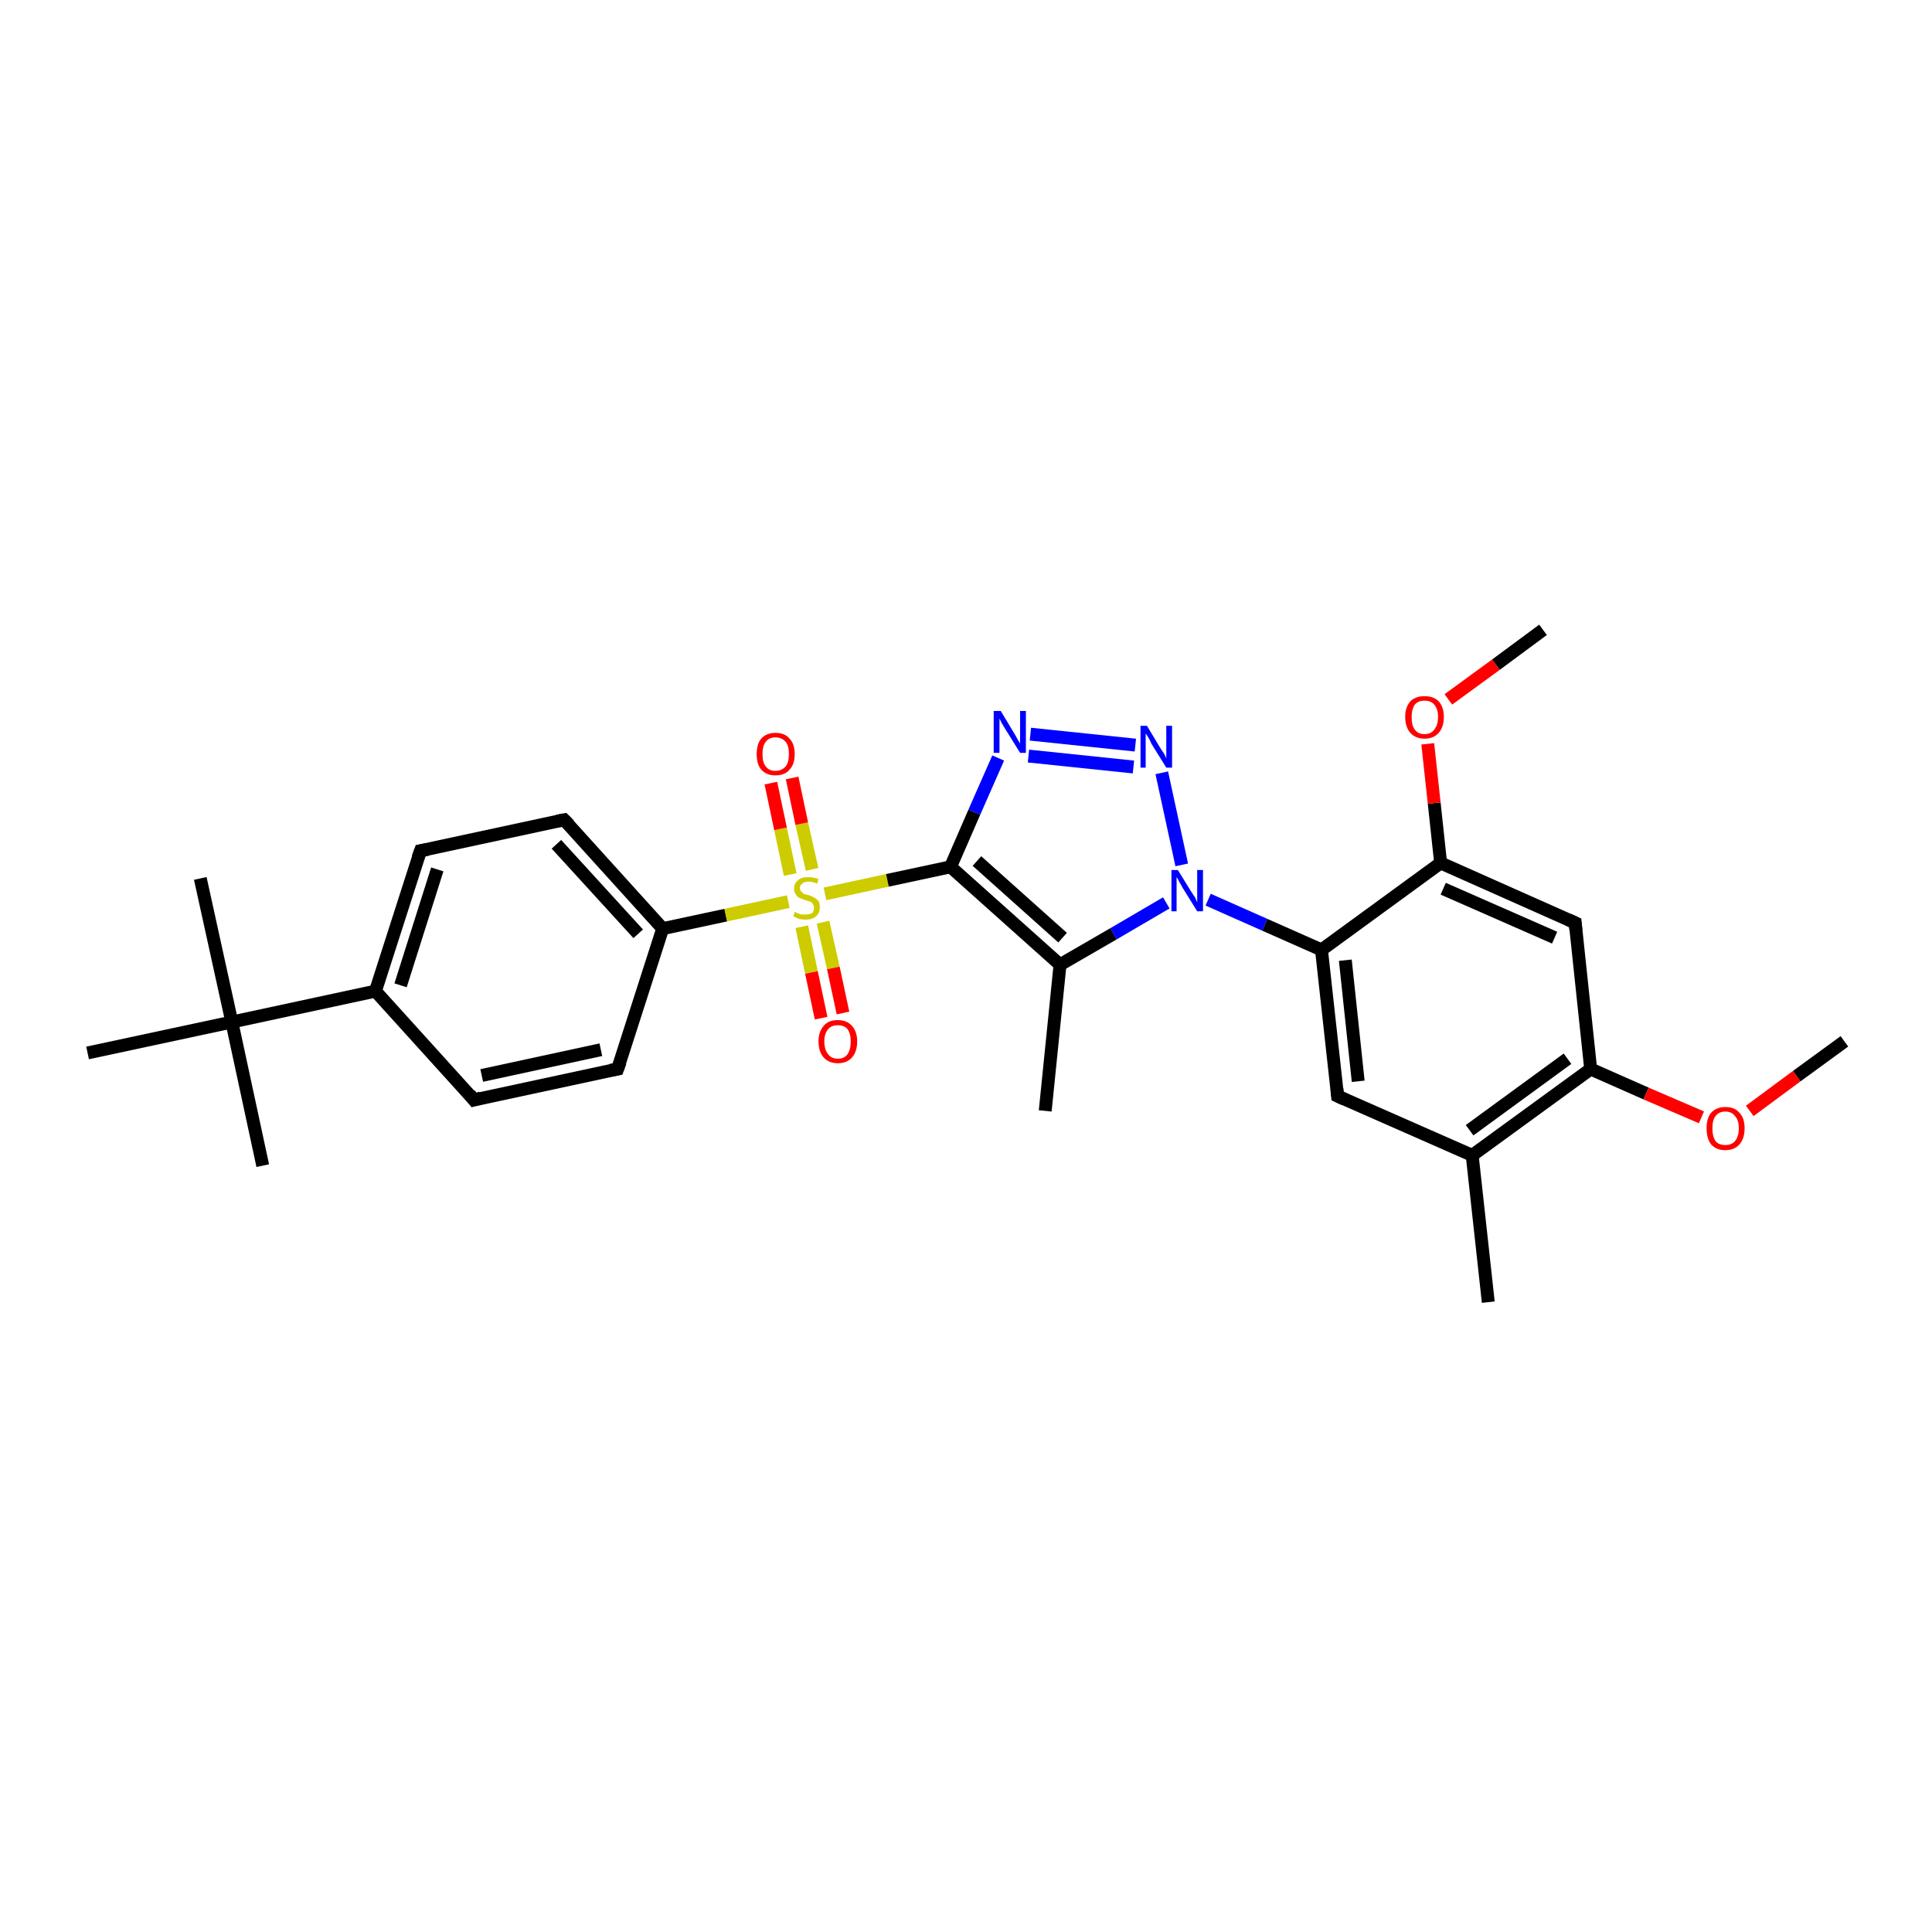 <?xml version='1.0' encoding='iso-8859-1'?>
<svg version='1.1' baseProfile='full'
              xmlns='http://www.w3.org/2000/svg'
                      xmlns:rdkit='http://www.rdkit.org/xml'
                      xmlns:xlink='http://www.w3.org/1999/xlink'
                  xml:space='preserve'
width='300px' height='300px' viewBox='0 0 300 300'>
<!-- END OF HEADER -->
<rect style='opacity:1.0;fill:#FFFFFF;stroke:none' width='300.0' height='300.0' x='0.0' y='0.0'> </rect>
<path class='bond-0 atom-0 atom-1' d='M 31.1,136.4 L 36.0,158.7' style='fill:none;fill-rule:evenodd;stroke:#000000;stroke-width:2.0px;stroke-linecap:butt;stroke-linejoin:miter;stroke-opacity:1' />
<path class='bond-1 atom-1 atom-2' d='M 36.0,158.7 L 40.8,181.0' style='fill:none;fill-rule:evenodd;stroke:#000000;stroke-width:2.0px;stroke-linecap:butt;stroke-linejoin:miter;stroke-opacity:1' />
<path class='bond-2 atom-1 atom-3' d='M 36.0,158.7 L 13.6,163.5' style='fill:none;fill-rule:evenodd;stroke:#000000;stroke-width:2.0px;stroke-linecap:butt;stroke-linejoin:miter;stroke-opacity:1' />
<path class='bond-3 atom-1 atom-4' d='M 36.0,158.7 L 58.3,153.9' style='fill:none;fill-rule:evenodd;stroke:#000000;stroke-width:2.0px;stroke-linecap:butt;stroke-linejoin:miter;stroke-opacity:1' />
<path class='bond-4 atom-4 atom-5' d='M 58.3,153.9 L 65.3,132.1' style='fill:none;fill-rule:evenodd;stroke:#000000;stroke-width:2.0px;stroke-linecap:butt;stroke-linejoin:miter;stroke-opacity:1' />
<path class='bond-4 atom-4 atom-5' d='M 62.2,153.0 L 67.9,135.0' style='fill:none;fill-rule:evenodd;stroke:#000000;stroke-width:2.0px;stroke-linecap:butt;stroke-linejoin:miter;stroke-opacity:1' />
<path class='bond-5 atom-5 atom-6' d='M 65.3,132.1 L 87.6,127.3' style='fill:none;fill-rule:evenodd;stroke:#000000;stroke-width:2.0px;stroke-linecap:butt;stroke-linejoin:miter;stroke-opacity:1' />
<path class='bond-6 atom-6 atom-7' d='M 87.6,127.3 L 102.9,144.2' style='fill:none;fill-rule:evenodd;stroke:#000000;stroke-width:2.0px;stroke-linecap:butt;stroke-linejoin:miter;stroke-opacity:1' />
<path class='bond-6 atom-6 atom-7' d='M 86.4,131.1 L 99.1,145.0' style='fill:none;fill-rule:evenodd;stroke:#000000;stroke-width:2.0px;stroke-linecap:butt;stroke-linejoin:miter;stroke-opacity:1' />
<path class='bond-7 atom-7 atom-8' d='M 102.9,144.2 L 95.9,166.0' style='fill:none;fill-rule:evenodd;stroke:#000000;stroke-width:2.0px;stroke-linecap:butt;stroke-linejoin:miter;stroke-opacity:1' />
<path class='bond-8 atom-8 atom-9' d='M 95.9,166.0 L 73.6,170.8' style='fill:none;fill-rule:evenodd;stroke:#000000;stroke-width:2.0px;stroke-linecap:butt;stroke-linejoin:miter;stroke-opacity:1' />
<path class='bond-8 atom-8 atom-9' d='M 93.3,163.0 L 74.8,167.0' style='fill:none;fill-rule:evenodd;stroke:#000000;stroke-width:2.0px;stroke-linecap:butt;stroke-linejoin:miter;stroke-opacity:1' />
<path class='bond-9 atom-7 atom-10' d='M 102.9,144.2 L 112.7,142.1' style='fill:none;fill-rule:evenodd;stroke:#000000;stroke-width:2.0px;stroke-linecap:butt;stroke-linejoin:miter;stroke-opacity:1' />
<path class='bond-9 atom-7 atom-10' d='M 112.7,142.1 L 122.4,140.0' style='fill:none;fill-rule:evenodd;stroke:#CCCC00;stroke-width:2.0px;stroke-linecap:butt;stroke-linejoin:miter;stroke-opacity:1' />
<path class='bond-10 atom-10 atom-11' d='M 128.1,138.8 L 137.8,136.7' style='fill:none;fill-rule:evenodd;stroke:#CCCC00;stroke-width:2.0px;stroke-linecap:butt;stroke-linejoin:miter;stroke-opacity:1' />
<path class='bond-10 atom-10 atom-11' d='M 137.8,136.7 L 147.6,134.6' style='fill:none;fill-rule:evenodd;stroke:#000000;stroke-width:2.0px;stroke-linecap:butt;stroke-linejoin:miter;stroke-opacity:1' />
<path class='bond-11 atom-11 atom-12' d='M 147.6,134.6 L 151.3,126.1' style='fill:none;fill-rule:evenodd;stroke:#000000;stroke-width:2.0px;stroke-linecap:butt;stroke-linejoin:miter;stroke-opacity:1' />
<path class='bond-11 atom-11 atom-12' d='M 151.3,126.1 L 155.0,117.7' style='fill:none;fill-rule:evenodd;stroke:#0000FF;stroke-width:2.0px;stroke-linecap:butt;stroke-linejoin:miter;stroke-opacity:1' />
<path class='bond-12 atom-12 atom-13' d='M 160.0,114.0 L 176.3,115.7' style='fill:none;fill-rule:evenodd;stroke:#0000FF;stroke-width:2.0px;stroke-linecap:butt;stroke-linejoin:miter;stroke-opacity:1' />
<path class='bond-12 atom-12 atom-13' d='M 159.7,117.4 L 176.0,119.1' style='fill:none;fill-rule:evenodd;stroke:#0000FF;stroke-width:2.0px;stroke-linecap:butt;stroke-linejoin:miter;stroke-opacity:1' />
<path class='bond-13 atom-13 atom-14' d='M 180.4,120.0 L 183.5,134.3' style='fill:none;fill-rule:evenodd;stroke:#0000FF;stroke-width:2.0px;stroke-linecap:butt;stroke-linejoin:miter;stroke-opacity:1' />
<path class='bond-14 atom-14 atom-15' d='M 181.1,140.2 L 172.9,145.0' style='fill:none;fill-rule:evenodd;stroke:#0000FF;stroke-width:2.0px;stroke-linecap:butt;stroke-linejoin:miter;stroke-opacity:1' />
<path class='bond-14 atom-14 atom-15' d='M 172.9,145.0 L 164.6,149.8' style='fill:none;fill-rule:evenodd;stroke:#000000;stroke-width:2.0px;stroke-linecap:butt;stroke-linejoin:miter;stroke-opacity:1' />
<path class='bond-15 atom-15 atom-16' d='M 164.6,149.8 L 162.3,172.5' style='fill:none;fill-rule:evenodd;stroke:#000000;stroke-width:2.0px;stroke-linecap:butt;stroke-linejoin:miter;stroke-opacity:1' />
<path class='bond-16 atom-14 atom-17' d='M 187.6,139.7 L 196.4,143.6' style='fill:none;fill-rule:evenodd;stroke:#0000FF;stroke-width:2.0px;stroke-linecap:butt;stroke-linejoin:miter;stroke-opacity:1' />
<path class='bond-16 atom-14 atom-17' d='M 196.4,143.6 L 205.2,147.5' style='fill:none;fill-rule:evenodd;stroke:#000000;stroke-width:2.0px;stroke-linecap:butt;stroke-linejoin:miter;stroke-opacity:1' />
<path class='bond-17 atom-17 atom-18' d='M 205.2,147.5 L 207.7,170.2' style='fill:none;fill-rule:evenodd;stroke:#000000;stroke-width:2.0px;stroke-linecap:butt;stroke-linejoin:miter;stroke-opacity:1' />
<path class='bond-17 atom-17 atom-18' d='M 208.9,149.1 L 210.9,167.9' style='fill:none;fill-rule:evenodd;stroke:#000000;stroke-width:2.0px;stroke-linecap:butt;stroke-linejoin:miter;stroke-opacity:1' />
<path class='bond-18 atom-18 atom-19' d='M 207.7,170.2 L 228.6,179.4' style='fill:none;fill-rule:evenodd;stroke:#000000;stroke-width:2.0px;stroke-linecap:butt;stroke-linejoin:miter;stroke-opacity:1' />
<path class='bond-19 atom-19 atom-20' d='M 228.6,179.4 L 231.1,202.2' style='fill:none;fill-rule:evenodd;stroke:#000000;stroke-width:2.0px;stroke-linecap:butt;stroke-linejoin:miter;stroke-opacity:1' />
<path class='bond-20 atom-19 atom-21' d='M 228.6,179.4 L 247.0,166.0' style='fill:none;fill-rule:evenodd;stroke:#000000;stroke-width:2.0px;stroke-linecap:butt;stroke-linejoin:miter;stroke-opacity:1' />
<path class='bond-20 atom-19 atom-21' d='M 228.2,175.5 L 243.4,164.4' style='fill:none;fill-rule:evenodd;stroke:#000000;stroke-width:2.0px;stroke-linecap:butt;stroke-linejoin:miter;stroke-opacity:1' />
<path class='bond-21 atom-21 atom-22' d='M 247.0,166.0 L 255.6,169.8' style='fill:none;fill-rule:evenodd;stroke:#000000;stroke-width:2.0px;stroke-linecap:butt;stroke-linejoin:miter;stroke-opacity:1' />
<path class='bond-21 atom-21 atom-22' d='M 255.6,169.8 L 264.2,173.5' style='fill:none;fill-rule:evenodd;stroke:#FF0000;stroke-width:2.0px;stroke-linecap:butt;stroke-linejoin:miter;stroke-opacity:1' />
<path class='bond-22 atom-22 atom-23' d='M 271.7,172.5 L 279.0,167.1' style='fill:none;fill-rule:evenodd;stroke:#FF0000;stroke-width:2.0px;stroke-linecap:butt;stroke-linejoin:miter;stroke-opacity:1' />
<path class='bond-22 atom-22 atom-23' d='M 279.0,167.1 L 286.4,161.7' style='fill:none;fill-rule:evenodd;stroke:#000000;stroke-width:2.0px;stroke-linecap:butt;stroke-linejoin:miter;stroke-opacity:1' />
<path class='bond-23 atom-21 atom-24' d='M 247.0,166.0 L 244.6,143.3' style='fill:none;fill-rule:evenodd;stroke:#000000;stroke-width:2.0px;stroke-linecap:butt;stroke-linejoin:miter;stroke-opacity:1' />
<path class='bond-24 atom-24 atom-25' d='M 244.6,143.3 L 223.7,134.0' style='fill:none;fill-rule:evenodd;stroke:#000000;stroke-width:2.0px;stroke-linecap:butt;stroke-linejoin:miter;stroke-opacity:1' />
<path class='bond-24 atom-24 atom-25' d='M 241.4,145.6 L 224.1,138.0' style='fill:none;fill-rule:evenodd;stroke:#000000;stroke-width:2.0px;stroke-linecap:butt;stroke-linejoin:miter;stroke-opacity:1' />
<path class='bond-25 atom-25 atom-26' d='M 223.7,134.0 L 222.7,124.7' style='fill:none;fill-rule:evenodd;stroke:#000000;stroke-width:2.0px;stroke-linecap:butt;stroke-linejoin:miter;stroke-opacity:1' />
<path class='bond-25 atom-25 atom-26' d='M 222.7,124.7 L 221.7,115.5' style='fill:none;fill-rule:evenodd;stroke:#FF0000;stroke-width:2.0px;stroke-linecap:butt;stroke-linejoin:miter;stroke-opacity:1' />
<path class='bond-26 atom-26 atom-27' d='M 224.9,108.6 L 232.3,103.2' style='fill:none;fill-rule:evenodd;stroke:#FF0000;stroke-width:2.0px;stroke-linecap:butt;stroke-linejoin:miter;stroke-opacity:1' />
<path class='bond-26 atom-26 atom-27' d='M 232.3,103.2 L 239.6,97.8' style='fill:none;fill-rule:evenodd;stroke:#000000;stroke-width:2.0px;stroke-linecap:butt;stroke-linejoin:miter;stroke-opacity:1' />
<path class='bond-27 atom-10 atom-28' d='M 124.5,143.9 L 126.0,151.0' style='fill:none;fill-rule:evenodd;stroke:#CCCC00;stroke-width:2.0px;stroke-linecap:butt;stroke-linejoin:miter;stroke-opacity:1' />
<path class='bond-27 atom-10 atom-28' d='M 126.0,151.0 L 127.5,158.1' style='fill:none;fill-rule:evenodd;stroke:#FF0000;stroke-width:2.0px;stroke-linecap:butt;stroke-linejoin:miter;stroke-opacity:1' />
<path class='bond-27 atom-10 atom-28' d='M 127.8,143.2 L 129.4,150.3' style='fill:none;fill-rule:evenodd;stroke:#CCCC00;stroke-width:2.0px;stroke-linecap:butt;stroke-linejoin:miter;stroke-opacity:1' />
<path class='bond-27 atom-10 atom-28' d='M 129.4,150.3 L 130.9,157.3' style='fill:none;fill-rule:evenodd;stroke:#FF0000;stroke-width:2.0px;stroke-linecap:butt;stroke-linejoin:miter;stroke-opacity:1' />
<path class='bond-28 atom-10 atom-29' d='M 126.1,135.0 L 124.5,127.9' style='fill:none;fill-rule:evenodd;stroke:#CCCC00;stroke-width:2.0px;stroke-linecap:butt;stroke-linejoin:miter;stroke-opacity:1' />
<path class='bond-28 atom-10 atom-29' d='M 124.5,127.9 L 123.0,120.8' style='fill:none;fill-rule:evenodd;stroke:#FF0000;stroke-width:2.0px;stroke-linecap:butt;stroke-linejoin:miter;stroke-opacity:1' />
<path class='bond-28 atom-10 atom-29' d='M 122.7,135.8 L 121.2,128.7' style='fill:none;fill-rule:evenodd;stroke:#CCCC00;stroke-width:2.0px;stroke-linecap:butt;stroke-linejoin:miter;stroke-opacity:1' />
<path class='bond-28 atom-10 atom-29' d='M 121.2,128.7 L 119.7,121.6' style='fill:none;fill-rule:evenodd;stroke:#FF0000;stroke-width:2.0px;stroke-linecap:butt;stroke-linejoin:miter;stroke-opacity:1' />
<path class='bond-29 atom-9 atom-4' d='M 73.6,170.8 L 58.3,153.9' style='fill:none;fill-rule:evenodd;stroke:#000000;stroke-width:2.0px;stroke-linecap:butt;stroke-linejoin:miter;stroke-opacity:1' />
<path class='bond-30 atom-15 atom-11' d='M 164.6,149.8 L 147.6,134.6' style='fill:none;fill-rule:evenodd;stroke:#000000;stroke-width:2.0px;stroke-linecap:butt;stroke-linejoin:miter;stroke-opacity:1' />
<path class='bond-30 atom-15 atom-11' d='M 165.0,145.6 L 151.7,133.7' style='fill:none;fill-rule:evenodd;stroke:#000000;stroke-width:2.0px;stroke-linecap:butt;stroke-linejoin:miter;stroke-opacity:1' />
<path class='bond-31 atom-25 atom-17' d='M 223.7,134.0 L 205.2,147.5' style='fill:none;fill-rule:evenodd;stroke:#000000;stroke-width:2.0px;stroke-linecap:butt;stroke-linejoin:miter;stroke-opacity:1' />
<path d='M 64.9,133.2 L 65.3,132.1 L 66.4,131.9' style='fill:none;stroke:#000000;stroke-width:2.0px;stroke-linecap:butt;stroke-linejoin:miter;stroke-opacity:1;' />
<path d='M 86.5,127.5 L 87.6,127.3 L 88.4,128.1' style='fill:none;stroke:#000000;stroke-width:2.0px;stroke-linecap:butt;stroke-linejoin:miter;stroke-opacity:1;' />
<path d='M 96.3,164.9 L 95.9,166.0 L 94.8,166.2' style='fill:none;stroke:#000000;stroke-width:2.0px;stroke-linecap:butt;stroke-linejoin:miter;stroke-opacity:1;' />
<path d='M 74.7,170.5 L 73.6,170.8 L 72.9,169.9' style='fill:none;stroke:#000000;stroke-width:2.0px;stroke-linecap:butt;stroke-linejoin:miter;stroke-opacity:1;' />
<path d='M 207.6,169.1 L 207.7,170.2 L 208.8,170.7' style='fill:none;stroke:#000000;stroke-width:2.0px;stroke-linecap:butt;stroke-linejoin:miter;stroke-opacity:1;' />
<path d='M 244.7,144.4 L 244.6,143.3 L 243.5,142.8' style='fill:none;stroke:#000000;stroke-width:2.0px;stroke-linecap:butt;stroke-linejoin:miter;stroke-opacity:1;' />
<path class='atom-10' d='M 123.4 141.6
Q 123.5 141.6, 123.8 141.8
Q 124.1 141.9, 124.4 142.0
Q 124.8 142.0, 125.1 142.0
Q 125.7 142.0, 126.1 141.8
Q 126.4 141.5, 126.4 140.9
Q 126.4 140.6, 126.2 140.4
Q 126.1 140.1, 125.8 140.0
Q 125.5 139.9, 125.1 139.8
Q 124.5 139.6, 124.1 139.4
Q 123.8 139.3, 123.6 138.9
Q 123.3 138.6, 123.3 138.0
Q 123.3 137.2, 123.9 136.7
Q 124.4 136.2, 125.5 136.2
Q 126.3 136.2, 127.1 136.5
L 126.9 137.2
Q 126.1 136.9, 125.6 136.9
Q 124.9 136.9, 124.6 137.2
Q 124.2 137.4, 124.2 137.9
Q 124.2 138.2, 124.4 138.4
Q 124.6 138.6, 124.8 138.8
Q 125.1 138.9, 125.6 139.0
Q 126.1 139.2, 126.5 139.4
Q 126.8 139.6, 127.1 139.9
Q 127.3 140.3, 127.3 140.9
Q 127.3 141.8, 126.7 142.3
Q 126.1 142.8, 125.1 142.8
Q 124.6 142.8, 124.1 142.7
Q 123.7 142.5, 123.2 142.3
L 123.4 141.6
' fill='#CCCC00'/>
<path class='atom-12' d='M 155.4 110.4
L 157.5 113.9
Q 157.7 114.2, 158.0 114.8
Q 158.4 115.4, 158.4 115.5
L 158.4 110.4
L 159.3 110.4
L 159.3 116.9
L 158.4 116.9
L 156.1 113.2
Q 155.8 112.7, 155.5 112.2
Q 155.3 111.7, 155.2 111.6
L 155.2 116.9
L 154.3 116.9
L 154.3 110.4
L 155.4 110.4
' fill='#0000FF'/>
<path class='atom-13' d='M 178.1 112.7
L 180.2 116.2
Q 180.4 116.5, 180.8 117.1
Q 181.1 117.7, 181.1 117.8
L 181.1 112.7
L 182.0 112.7
L 182.0 119.2
L 181.1 119.2
L 178.8 115.5
Q 178.6 115.0, 178.3 114.5
Q 178.0 114.0, 177.9 113.9
L 177.9 119.2
L 177.1 119.2
L 177.1 112.7
L 178.1 112.7
' fill='#0000FF'/>
<path class='atom-14' d='M 182.9 135.1
L 185.0 138.5
Q 185.2 138.8, 185.6 139.4
Q 185.9 140.1, 185.9 140.1
L 185.9 135.1
L 186.8 135.1
L 186.8 141.5
L 185.9 141.5
L 183.6 137.8
Q 183.4 137.4, 183.1 136.9
Q 182.8 136.3, 182.7 136.2
L 182.7 141.5
L 181.9 141.5
L 181.9 135.1
L 182.9 135.1
' fill='#0000FF'/>
<path class='atom-22' d='M 265.0 175.2
Q 265.0 173.6, 265.7 172.8
Q 266.5 171.9, 267.9 171.9
Q 269.4 171.9, 270.1 172.8
Q 270.9 173.6, 270.9 175.2
Q 270.9 176.8, 270.1 177.7
Q 269.3 178.6, 267.9 178.6
Q 266.5 178.6, 265.7 177.7
Q 265.0 176.8, 265.0 175.2
M 267.9 177.8
Q 268.9 177.8, 269.4 177.2
Q 270.0 176.5, 270.0 175.2
Q 270.0 173.9, 269.4 173.3
Q 268.9 172.6, 267.9 172.6
Q 266.9 172.6, 266.4 173.3
Q 265.9 173.9, 265.9 175.2
Q 265.9 176.5, 266.4 177.2
Q 266.9 177.8, 267.9 177.8
' fill='#FF0000'/>
<path class='atom-26' d='M 218.2 111.3
Q 218.2 109.8, 219.0 108.9
Q 219.8 108.1, 221.2 108.1
Q 222.6 108.1, 223.4 108.9
Q 224.2 109.8, 224.2 111.3
Q 224.2 112.9, 223.4 113.8
Q 222.6 114.7, 221.2 114.7
Q 219.8 114.7, 219.0 113.8
Q 218.2 112.9, 218.2 111.3
M 221.2 114.0
Q 222.2 114.0, 222.7 113.3
Q 223.3 112.6, 223.3 111.3
Q 223.3 110.1, 222.7 109.4
Q 222.2 108.8, 221.2 108.8
Q 220.2 108.8, 219.7 109.4
Q 219.2 110.1, 219.2 111.3
Q 219.2 112.7, 219.7 113.3
Q 220.2 114.0, 221.2 114.0
' fill='#FF0000'/>
<path class='atom-28' d='M 127.1 161.7
Q 127.1 160.2, 127.9 159.3
Q 128.6 158.4, 130.1 158.4
Q 131.5 158.4, 132.3 159.3
Q 133.1 160.2, 133.1 161.7
Q 133.1 163.3, 132.3 164.2
Q 131.5 165.1, 130.1 165.1
Q 128.7 165.1, 127.9 164.2
Q 127.1 163.3, 127.1 161.7
M 130.1 164.4
Q 131.1 164.4, 131.6 163.7
Q 132.1 163.0, 132.1 161.7
Q 132.1 160.5, 131.6 159.8
Q 131.1 159.2, 130.1 159.2
Q 129.1 159.2, 128.6 159.8
Q 128.0 160.5, 128.0 161.7
Q 128.0 163.0, 128.6 163.7
Q 129.1 164.4, 130.1 164.4
' fill='#FF0000'/>
<path class='atom-29' d='M 117.5 117.1
Q 117.5 115.5, 118.2 114.7
Q 119.0 113.8, 120.4 113.8
Q 121.9 113.8, 122.6 114.7
Q 123.4 115.5, 123.4 117.1
Q 123.4 118.7, 122.6 119.5
Q 121.9 120.4, 120.4 120.4
Q 119.0 120.4, 118.2 119.5
Q 117.5 118.7, 117.5 117.1
M 120.4 119.7
Q 121.4 119.7, 122.0 119.0
Q 122.5 118.4, 122.5 117.1
Q 122.5 115.8, 122.0 115.2
Q 121.4 114.5, 120.4 114.5
Q 119.4 114.5, 118.9 115.2
Q 118.4 115.8, 118.4 117.1
Q 118.4 118.4, 118.9 119.0
Q 119.4 119.7, 120.4 119.7
' fill='#FF0000'/>
</svg>
